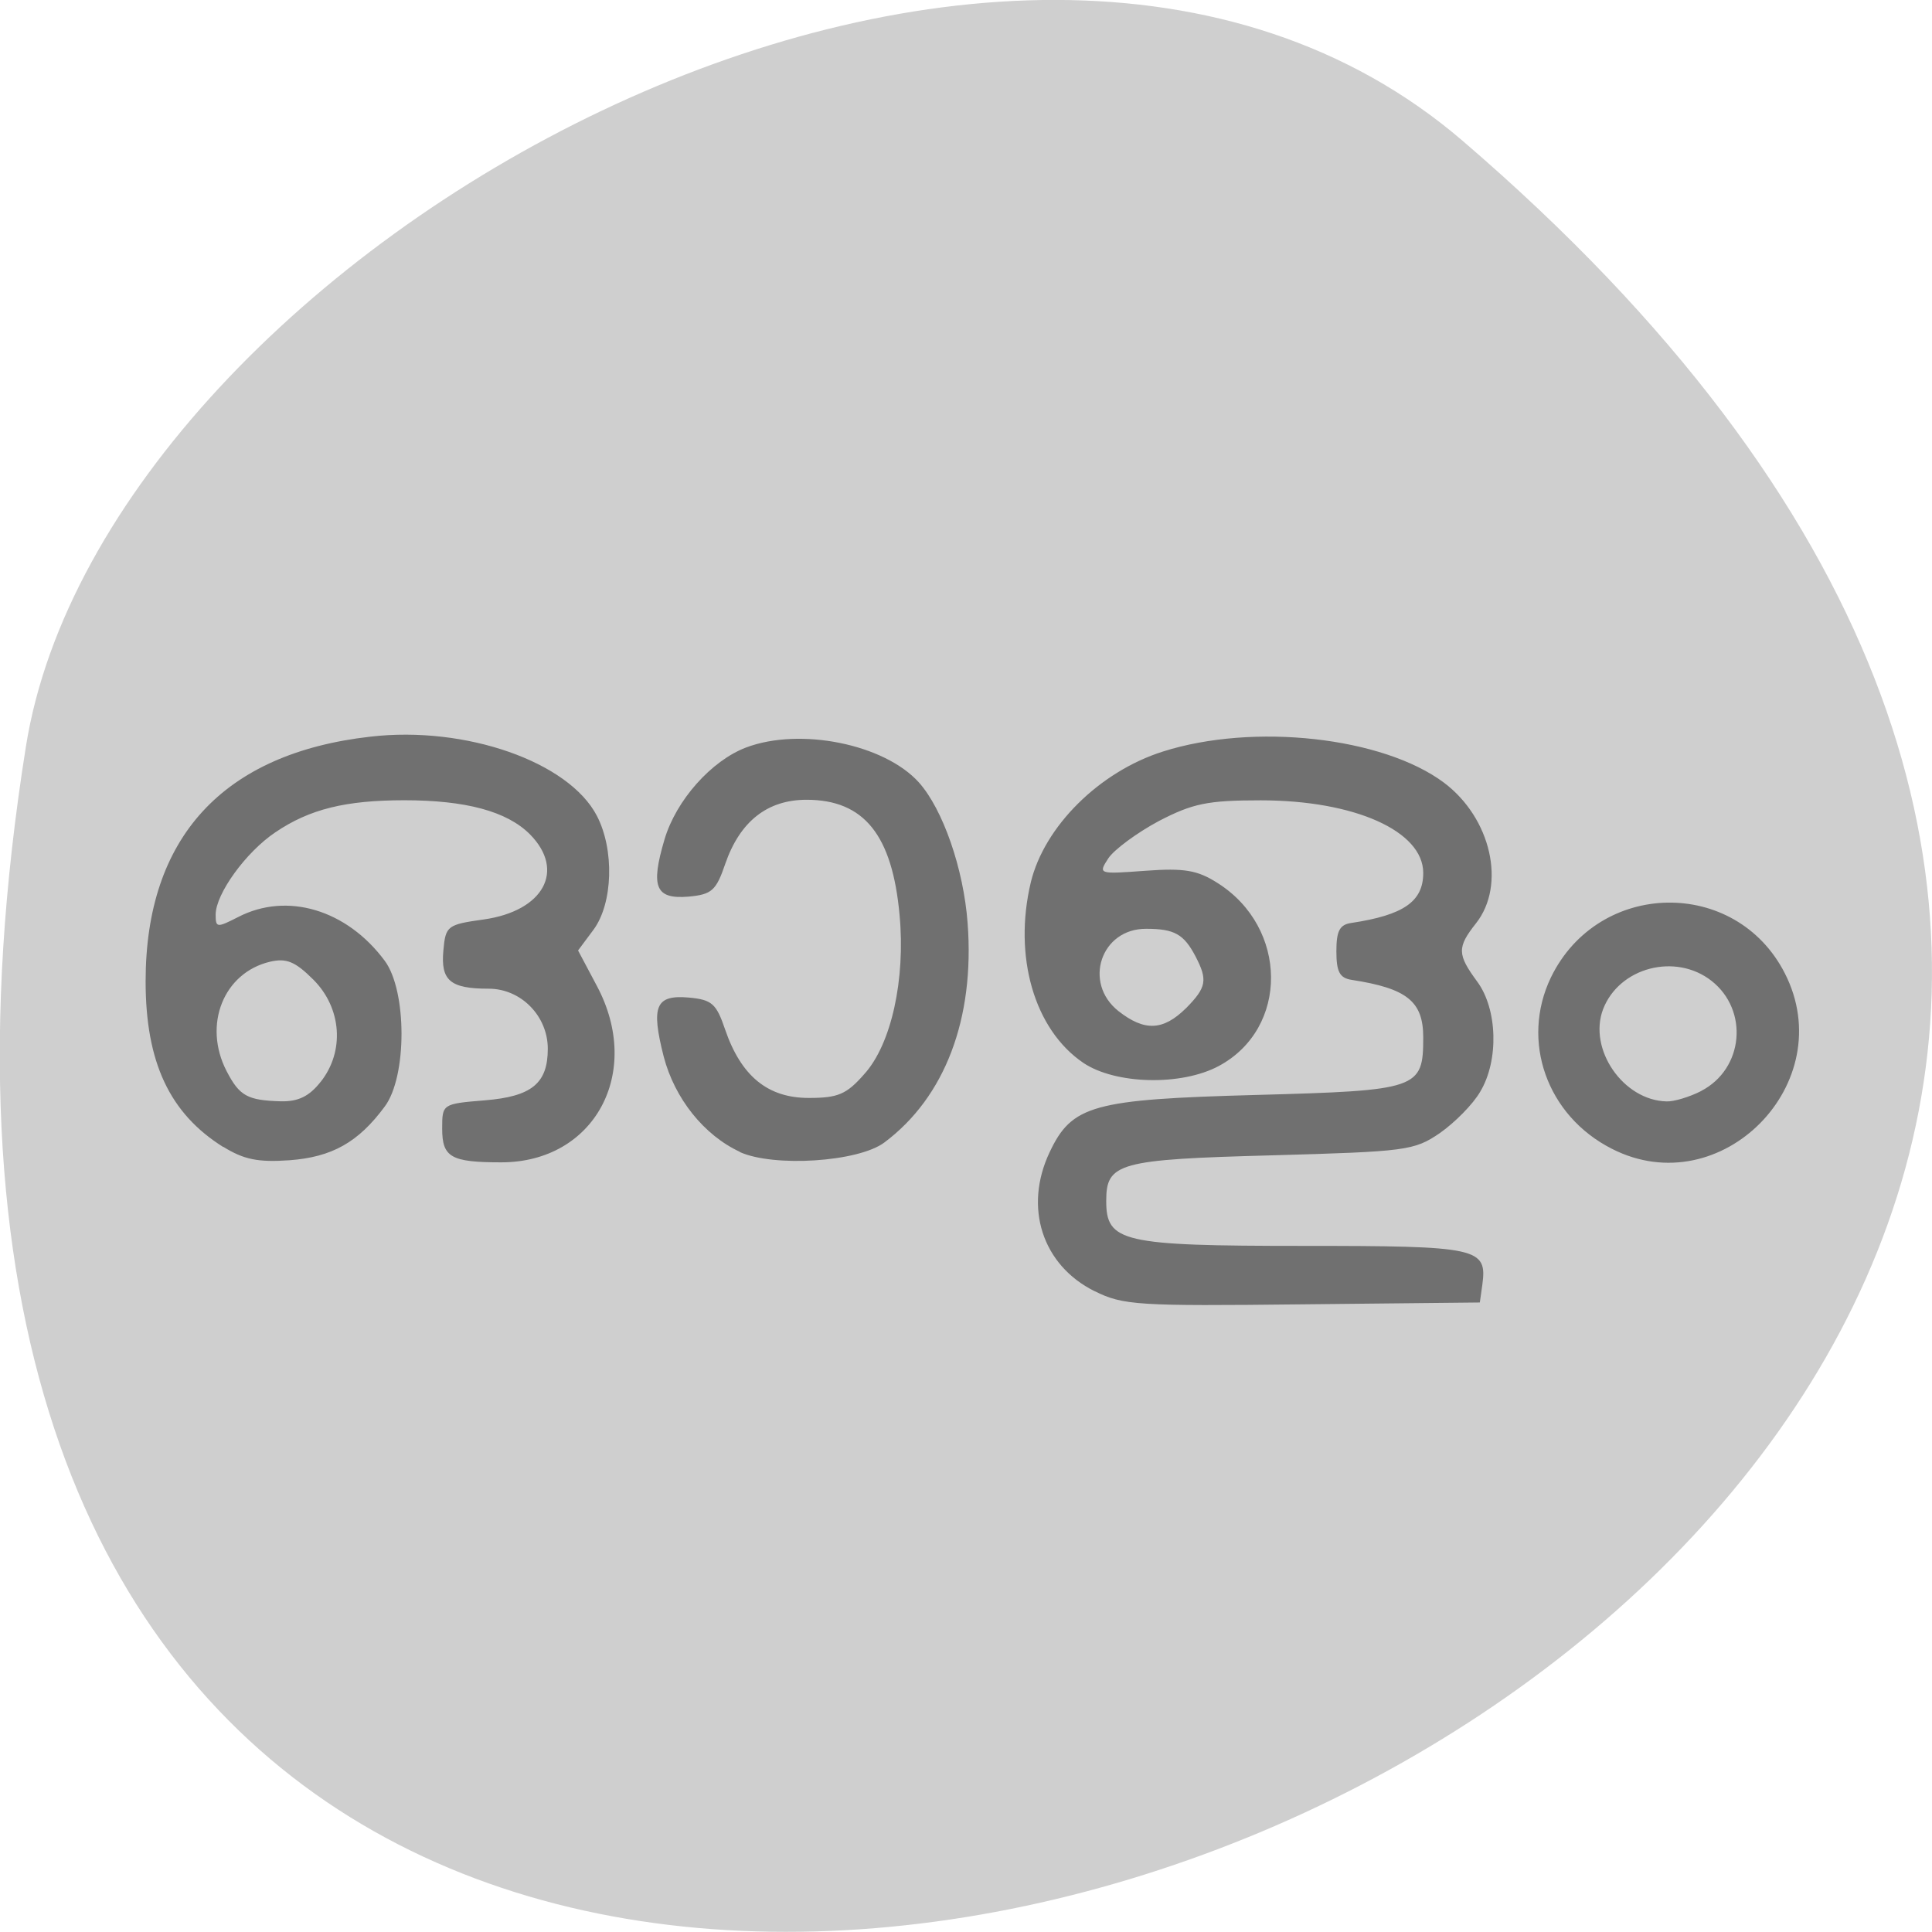 <svg xmlns="http://www.w3.org/2000/svg" viewBox="0 0 24 24"><path d="m 18.17 1.75 c 21.13 18.13 -22.313 35.566 -17.848 7.523 c 0.98 -6.148 12.156 -12.41 17.848 -7.523" fill="#cfcfcf"/><path d="m 13.598 16.04 c -0.652 -0.324 -0.883 -1.043 -0.559 -1.727 c 0.277 -0.586 0.539 -0.656 2.563 -0.711 c 2.02 -0.055 2.078 -0.074 2.078 -0.715 c 0 -0.449 -0.203 -0.609 -0.891 -0.715 c -0.148 -0.023 -0.188 -0.102 -0.188 -0.355 c 0 -0.25 0.039 -0.332 0.188 -0.352 c 0.648 -0.098 0.891 -0.266 0.891 -0.621 c 0 -0.52 -0.852 -0.902 -2.02 -0.902 c -0.66 0 -0.844 0.039 -1.266 0.258 c -0.27 0.145 -0.551 0.352 -0.625 0.461 c -0.129 0.199 -0.125 0.199 0.461 0.156 c 0.48 -0.035 0.645 -0.008 0.895 0.152 c 0.879 0.555 0.887 1.805 0.016 2.273 c -0.465 0.25 -1.285 0.23 -1.684 -0.039 c -0.609 -0.414 -0.871 -1.32 -0.652 -2.242 c 0.168 -0.695 0.852 -1.375 1.641 -1.625 c 1.129 -0.359 2.734 -0.18 3.492 0.387 c 0.586 0.441 0.773 1.27 0.398 1.746 c -0.238 0.301 -0.234 0.387 0.016 0.727 c 0.25 0.34 0.27 0.977 0.035 1.367 c -0.09 0.156 -0.316 0.383 -0.5 0.512 c -0.32 0.219 -0.418 0.23 -2.086 0.277 c -1.906 0.051 -2.059 0.094 -2.059 0.566 c 0 0.512 0.195 0.559 2.445 0.559 c 2.184 0 2.289 0.023 2.227 0.484 l -0.031 0.219 l -2.203 0.023 c -2.047 0.023 -2.23 0.012 -2.582 -0.164 m 1.133 -3.512 c 0.258 -0.262 0.273 -0.352 0.121 -0.645 c -0.145 -0.277 -0.262 -0.344 -0.613 -0.344 c -0.563 -0.004 -0.789 0.672 -0.344 1.023 c 0.324 0.254 0.555 0.242 0.836 -0.035 m -11.957 1.723 c -0.668 -0.418 -0.965 -1.055 -0.965 -2.059 c 0 -1.785 0.961 -2.832 2.793 -3.039 c 1.184 -0.137 2.465 0.313 2.813 0.984 c 0.219 0.422 0.199 1.082 -0.039 1.41 l -0.195 0.262 l 0.234 0.441 c 0.574 1.078 -0.031 2.191 -1.188 2.191 c -0.625 0 -0.734 -0.063 -0.734 -0.418 c 0 -0.305 0 -0.309 0.527 -0.352 c 0.586 -0.047 0.785 -0.211 0.785 -0.641 c 0 -0.406 -0.332 -0.746 -0.734 -0.746 c -0.48 0 -0.598 -0.102 -0.563 -0.477 c 0.027 -0.305 0.051 -0.32 0.5 -0.383 c 0.746 -0.105 1.02 -0.609 0.574 -1.059 c -0.285 -0.285 -0.797 -0.422 -1.559 -0.422 c -0.727 0 -1.176 0.109 -1.602 0.398 c -0.367 0.246 -0.742 0.766 -0.742 1.023 c 0 0.164 0.016 0.164 0.277 0.031 c 0.609 -0.316 1.352 -0.094 1.824 0.543 c 0.277 0.375 0.277 1.438 0 1.809 c -0.328 0.445 -0.656 0.629 -1.184 0.668 c -0.391 0.027 -0.566 -0.008 -0.824 -0.168 m 1.211 -0.805 c 0.301 -0.379 0.262 -0.918 -0.09 -1.27 c -0.227 -0.227 -0.336 -0.27 -0.539 -0.223 c -0.578 0.137 -0.836 0.785 -0.539 1.359 c 0.16 0.309 0.258 0.363 0.676 0.375 c 0.215 0.004 0.352 -0.063 0.492 -0.242 m 5.211 0.871 c -0.449 -0.207 -0.813 -0.664 -0.949 -1.184 c -0.16 -0.629 -0.102 -0.77 0.313 -0.734 c 0.285 0.027 0.34 0.074 0.449 0.395 c 0.199 0.582 0.531 0.852 1.039 0.852 c 0.363 0 0.469 -0.043 0.691 -0.297 c 0.336 -0.371 0.512 -1.176 0.438 -1.973 c -0.09 -0.996 -0.441 -1.434 -1.156 -1.434 c -0.488 0 -0.828 0.27 -1.01 0.797 c -0.113 0.332 -0.168 0.379 -0.453 0.406 c -0.414 0.035 -0.477 -0.117 -0.301 -0.711 c 0.145 -0.488 0.582 -0.977 1.012 -1.141 c 0.672 -0.254 1.719 -0.043 2.148 0.434 c 0.297 0.332 0.555 1.07 0.605 1.746 c 0.09 1.188 -0.281 2.164 -1.035 2.727 c -0.324 0.242 -1.375 0.309 -1.797 0.117 m 10.836 -0.039 c -0.809 -0.41 -1.137 -1.34 -0.758 -2.129 c 0.59 -1.215 2.297 -1.246 2.906 -0.051 c 0.695 1.363 -0.793 2.871 -2.148 2.18 m 1.109 -0.719 c 0.527 -0.273 0.594 -1 0.129 -1.367 c -0.449 -0.352 -1.148 -0.168 -1.348 0.352 c -0.188 0.496 0.25 1.133 0.789 1.145 c 0.09 0.004 0.285 -0.055 0.43 -0.129" fill="#707070"/></svg>